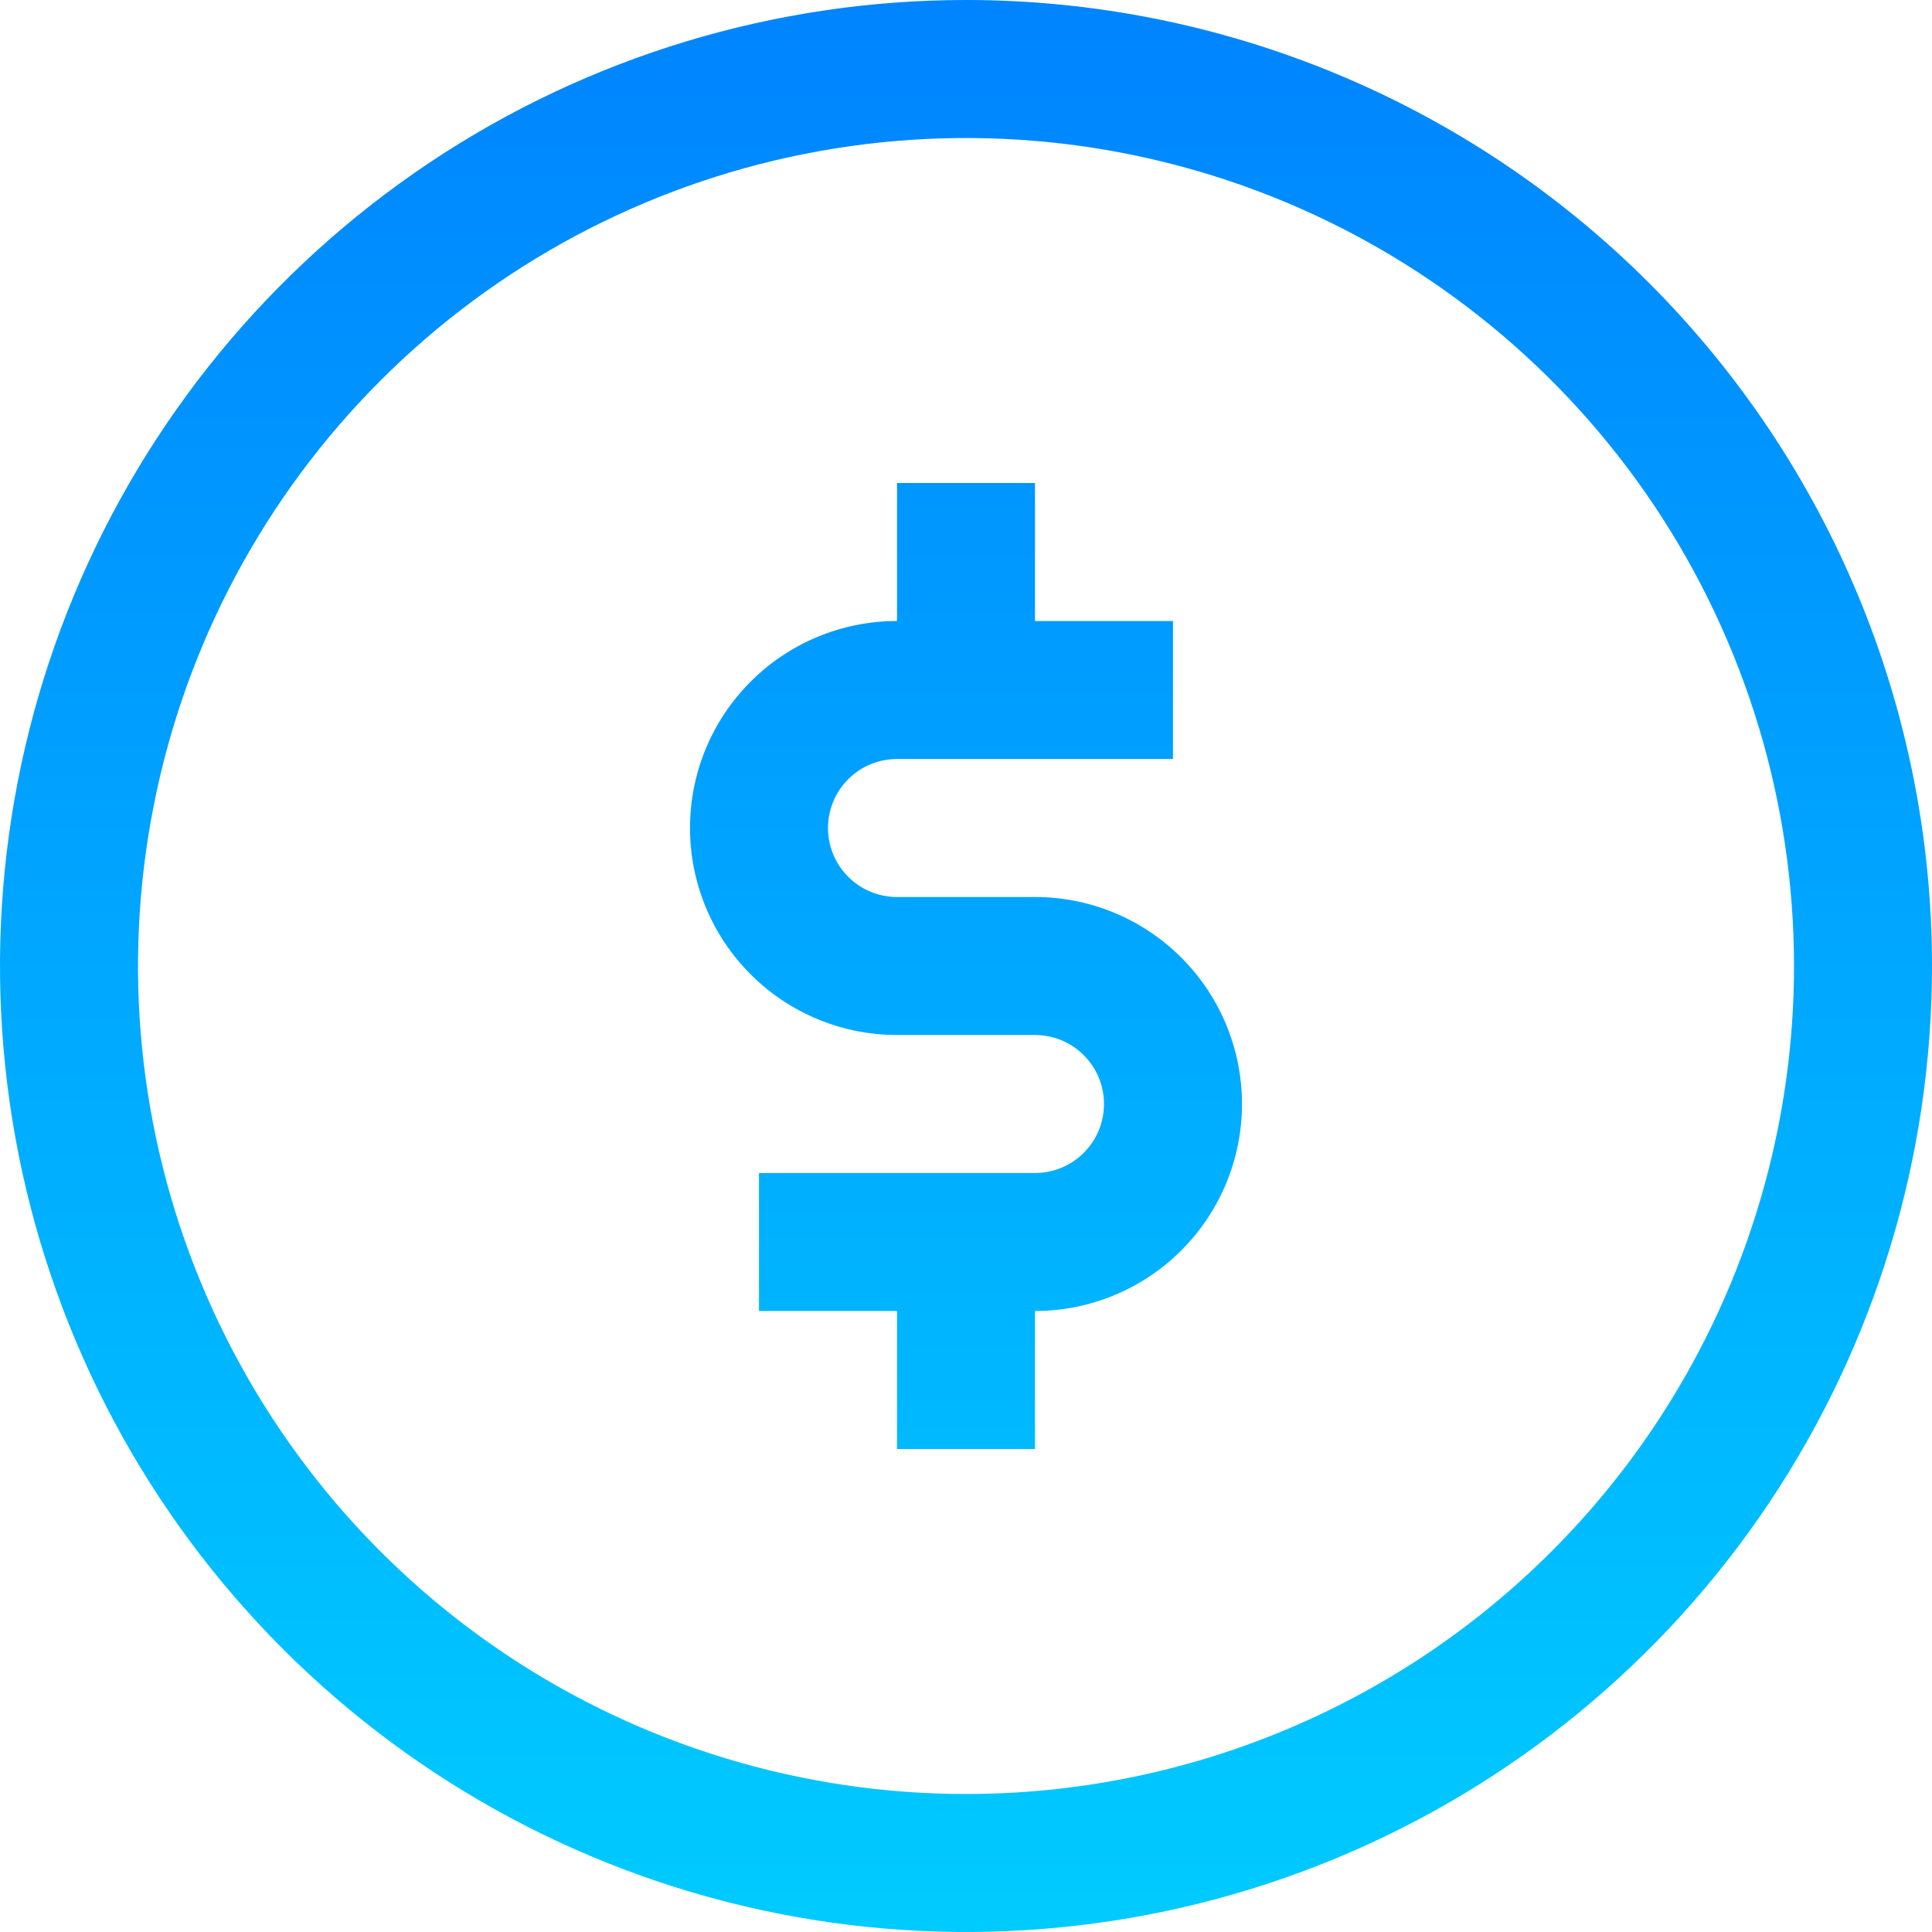 <svg width="28" height="28" viewBox="0 0 28 28" fill="none" xmlns="http://www.w3.org/2000/svg">
<path d="M14 0C11.231 0 8.524 0.821 6.222 2.359C3.92 3.898 2.125 6.084 1.066 8.642C0.006 11.201 -0.271 14.015 0.269 16.731C0.809 19.447 2.143 21.942 4.101 23.899C6.058 25.857 8.553 27.191 11.269 27.731C13.985 28.271 16.799 27.994 19.358 26.934C21.916 25.875 24.102 24.08 25.641 21.778C27.179 19.476 28 16.769 28 14C28 10.287 26.525 6.726 23.899 4.101C21.274 1.475 17.713 0 14 0ZM14 26C11.627 26 9.307 25.296 7.333 23.978C5.36 22.659 3.822 20.785 2.913 18.592C2.005 16.399 1.768 13.987 2.231 11.659C2.694 9.331 3.836 7.193 5.515 5.515C7.193 3.836 9.331 2.694 11.659 2.231C13.987 1.768 16.399 2.005 18.592 2.913C20.785 3.822 22.659 5.36 23.978 7.333C25.296 9.307 26 11.627 26 14C26 17.183 24.736 20.235 22.485 22.485C20.235 24.736 17.183 26 14 26ZM18 16C18 16.796 17.684 17.559 17.121 18.121C16.559 18.684 15.796 19 15 19V21H13V19H11V17H15C15.265 17 15.52 16.895 15.707 16.707C15.895 16.52 16 16.265 16 16C16 15.735 15.895 15.48 15.707 15.293C15.52 15.105 15.265 15 15 15H13C12.204 15 11.441 14.684 10.879 14.121C10.316 13.559 10 12.796 10 12C10 11.204 10.316 10.441 10.879 9.879C11.441 9.316 12.204 9 13 9V7H15V9H17V11H13C12.735 11 12.48 11.105 12.293 11.293C12.105 11.48 12 11.735 12 12C12 12.265 12.105 12.52 12.293 12.707C12.48 12.895 12.735 13 13 13H15C15.796 13 16.559 13.316 17.121 13.879C17.684 14.441 18 15.204 18 16Z" fill="url(#paint0_linear_1599_702)"/>
<defs>
<linearGradient id="paint0_linear_1599_702" x1="14" y1="0" x2="14" y2="28" gradientUnits="userSpaceOnUse">
<stop stop-color="#0084FF"/>
<stop offset="1" stop-color="#00CBFF"/>
</linearGradient>
</defs>
</svg>
